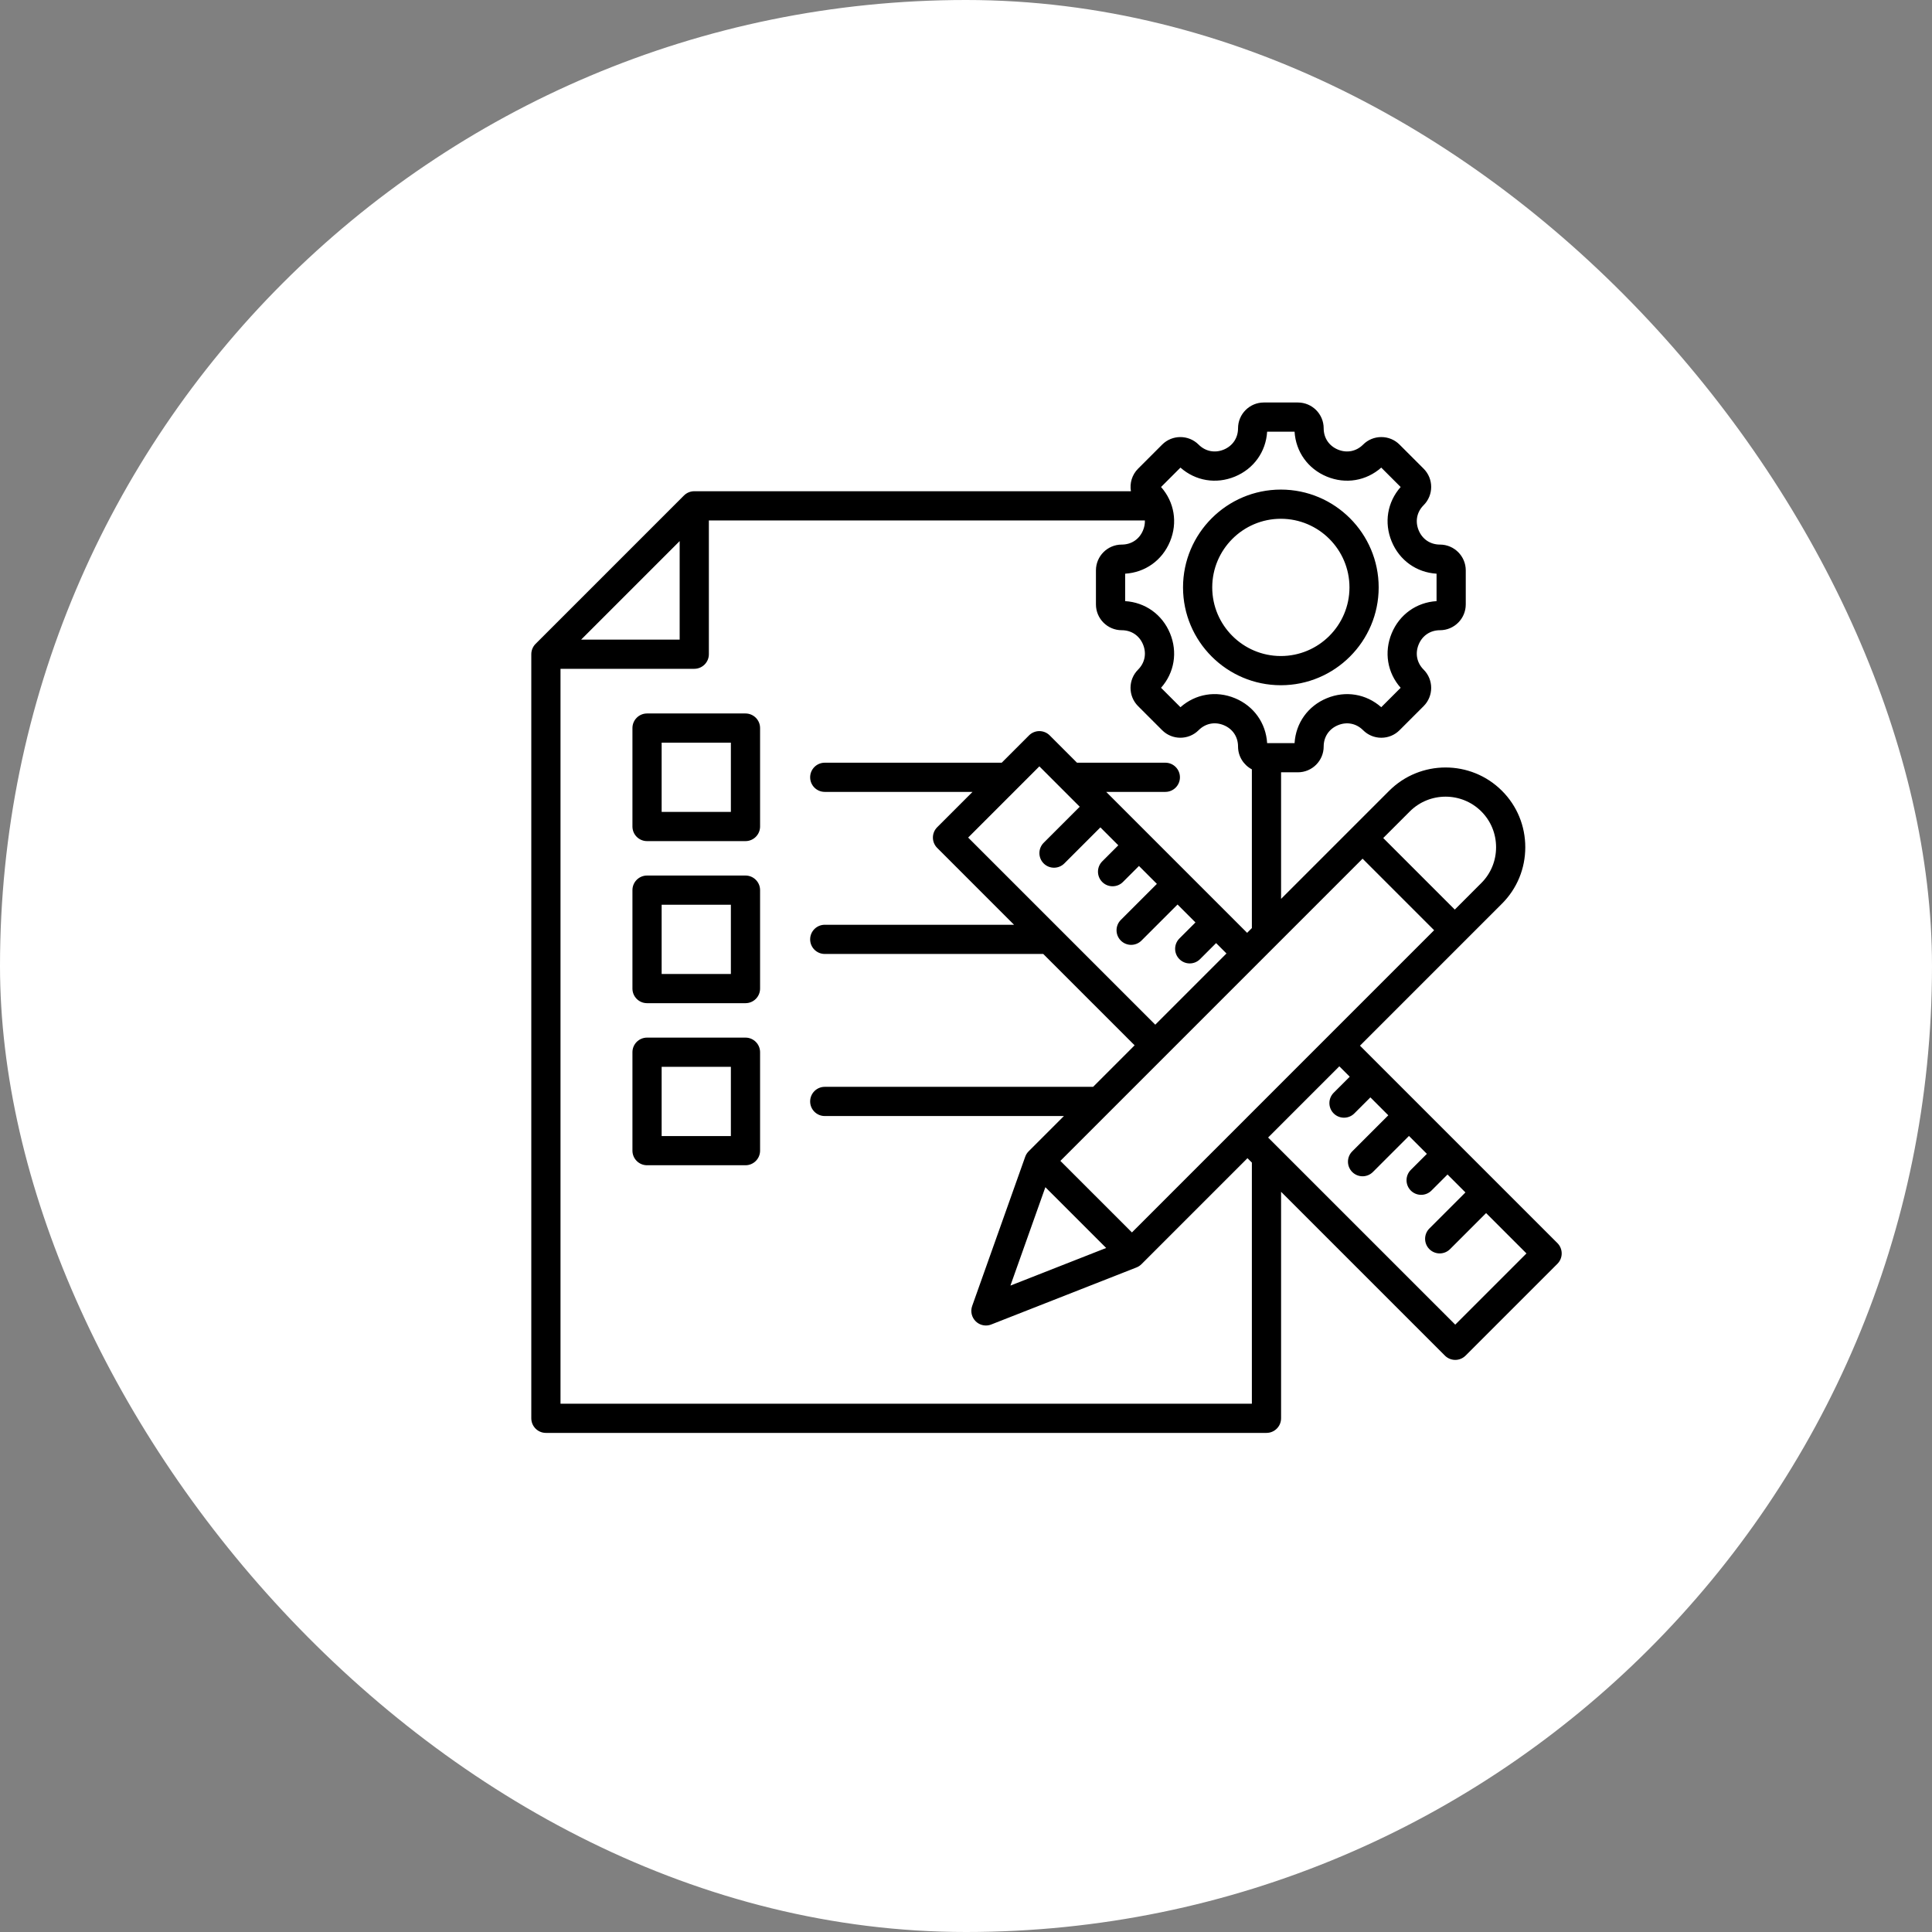 <svg width="120" height="120" viewBox="0 0 120 120" fill="none" xmlns="http://www.w3.org/2000/svg">
<rect x="0" y="0" width="120" height="120" fill="#808080" stroke="none"/>
<rect width="120" height="120" rx="60" fill="white"/>
<g clip-path="url(#clip0_63_34)">
<path d="M79.556 42.561C82.906 42.561 85.632 39.835 85.632 36.485C85.632 33.134 82.906 30.409 79.556 30.409C76.206 30.409 73.48 33.134 73.48 36.485C73.48 39.835 76.206 42.561 79.556 42.561ZM79.556 32.222C81.906 32.222 83.818 34.135 83.818 36.485C83.818 38.835 81.906 40.747 79.556 40.747C77.206 40.747 75.294 38.835 75.294 36.485C75.294 34.135 77.206 32.222 79.556 32.222ZM46.303 54.381H40.189C39.688 54.381 39.282 54.787 39.282 55.288V61.403C39.282 61.904 39.688 62.309 40.189 62.309H46.303C46.804 62.309 47.21 61.904 47.21 61.403V55.288C47.21 54.787 46.804 54.381 46.303 54.381ZM45.396 60.496H41.096V56.195H45.396V60.496ZM46.303 64.448H40.189C39.688 64.448 39.282 64.854 39.282 65.355V71.469C39.282 71.97 39.688 72.376 40.189 72.376H46.303C46.804 72.376 47.21 71.97 47.21 71.469V65.355C47.21 64.854 46.804 64.448 46.303 64.448ZM45.396 70.562H41.096V66.261H45.396V70.562ZM96.734 77.212L84.471 64.949L93.291 56.128C94.224 55.195 94.738 53.95 94.738 52.623C94.738 51.296 94.224 50.052 93.291 49.119C91.359 47.186 88.215 47.187 86.282 49.119L79.57 55.831V47.969H80.614C81.497 47.969 82.216 47.251 82.216 46.368C82.216 45.769 82.547 45.274 83.102 45.044C83.656 44.815 84.24 44.93 84.664 45.354C84.966 45.656 85.369 45.823 85.796 45.823C86.224 45.823 86.627 45.656 86.929 45.354L88.425 43.858C89.049 43.233 89.049 42.217 88.425 41.593C88.001 41.169 87.886 40.585 88.116 40.03C88.346 39.475 88.84 39.144 89.439 39.144C90.322 39.144 91.041 38.426 91.041 37.542V35.427C91.041 34.544 90.322 33.825 89.439 33.825C88.84 33.825 88.346 33.494 88.116 32.939C87.886 32.384 88.001 31.8 88.425 31.377C89.049 30.752 89.049 29.736 88.425 29.112L86.929 27.616C86.627 27.313 86.224 27.147 85.796 27.147C85.369 27.147 84.966 27.313 84.664 27.616C84.24 28.039 83.656 28.155 83.102 27.925C82.547 27.695 82.216 27.201 82.216 26.602C82.216 25.718 81.497 25 80.614 25H78.498C77.615 25 76.897 25.718 76.897 26.602C76.897 27.201 76.565 27.695 76.011 27.925C75.456 28.154 74.872 28.039 74.448 27.616C73.824 26.991 72.808 26.991 72.183 27.616L70.687 29.112C70.307 29.492 70.16 30.017 70.243 30.511H43.122C42.882 30.511 42.651 30.607 42.481 30.777L33.266 39.992C33.096 40.162 33 40.393 33 40.634V88.093C33 88.594 33.406 89 33.907 89H78.663C79.164 89 79.57 88.594 79.57 88.093V74.024L89.746 84.2C89.917 84.37 90.147 84.466 90.388 84.466C90.628 84.466 90.859 84.37 91.029 84.2L96.735 78.495C97.088 78.141 97.088 77.567 96.734 77.212ZM87.565 50.401C88.79 49.176 90.784 49.176 92.009 50.401C92.599 50.992 92.924 51.781 92.924 52.623C92.924 53.466 92.599 54.255 92.009 54.845L90.359 56.496L85.915 52.051L87.565 50.401ZM72.115 30.249L73.32 29.044C74.256 29.87 75.533 30.086 76.705 29.601C77.876 29.116 78.627 28.06 78.704 26.814H80.408C80.485 28.06 81.236 29.116 82.407 29.601C83.579 30.086 84.856 29.871 85.792 29.044L86.997 30.249C86.17 31.184 85.955 32.462 86.44 33.633C86.925 34.805 87.981 35.556 89.227 35.633V37.337C87.981 37.414 86.925 38.165 86.44 39.336C85.955 40.508 86.17 41.785 86.997 42.72L85.792 43.926C84.857 43.099 83.579 42.883 82.407 43.369C81.236 43.854 80.485 44.91 80.408 46.156H78.704C78.627 44.908 77.876 43.852 76.706 43.367C75.534 42.882 74.256 43.098 73.32 43.926L72.115 42.72C72.942 41.785 73.157 40.507 72.672 39.336C72.187 38.165 71.131 37.414 69.885 37.337V35.633C71.131 35.556 72.187 34.805 72.672 33.633C73.157 32.462 72.942 31.184 72.115 30.249ZM42.215 33.608V39.727H36.096L42.215 33.608ZM77.756 87.186H34.814V41.541H43.122C43.623 41.541 44.029 41.135 44.029 40.634V32.325H71.111C71.118 32.528 71.081 32.736 70.996 32.939C70.767 33.494 70.272 33.825 69.673 33.825C68.79 33.825 68.071 34.544 68.071 35.427V37.542C68.071 38.426 68.79 39.144 69.673 39.144C70.272 39.144 70.767 39.475 70.996 40.03C71.226 40.585 71.111 41.169 70.687 41.593C70.063 42.217 70.063 43.233 70.687 43.858L72.183 45.354C72.807 45.978 73.824 45.978 74.448 45.354C74.873 44.929 75.457 44.813 76.011 45.043C76.566 45.273 76.897 45.768 76.897 46.368C76.897 46.983 77.246 47.518 77.756 47.786V57.645L77.461 57.94L68.708 49.186H72.381C72.882 49.186 73.288 48.78 73.288 48.279C73.288 47.779 72.882 47.373 72.381 47.373H66.894L65.198 45.676C65.028 45.506 64.797 45.41 64.556 45.41C64.316 45.41 64.085 45.506 63.915 45.676L62.219 47.373H51.227C50.726 47.373 50.32 47.779 50.32 48.279C50.32 48.78 50.726 49.186 51.227 49.186H60.405L58.21 51.382C57.856 51.736 57.856 52.31 58.21 52.664L62.984 57.439H51.227C50.726 57.439 50.32 57.845 50.32 58.346C50.32 58.846 50.726 59.252 51.227 59.252H64.798L70.473 64.927L67.896 67.505H51.227C50.726 67.505 50.32 67.911 50.32 68.412C50.32 68.913 50.726 69.319 51.227 69.319H66.082L63.89 71.511C63.795 71.606 63.722 71.721 63.677 71.849L60.383 81.118C60.264 81.453 60.352 81.826 60.607 82.073C60.779 82.24 61.007 82.329 61.238 82.329C61.349 82.329 61.462 82.308 61.569 82.266L70.59 78.723C70.706 78.677 70.811 78.608 70.9 78.52L77.483 71.937L77.756 72.21V87.186ZM64.825 53.63C65.002 53.807 65.234 53.895 65.466 53.895C65.698 53.895 65.93 53.807 66.107 53.63L68.347 51.39L69.46 52.503L68.463 53.5C68.109 53.855 68.109 54.429 68.463 54.783C68.64 54.96 68.872 55.048 69.104 55.048C69.337 55.048 69.569 54.96 69.746 54.783L70.743 53.786L71.856 54.899L69.616 57.139C69.262 57.493 69.262 58.067 69.616 58.421C69.793 58.598 70.025 58.687 70.257 58.687C70.49 58.687 70.722 58.598 70.899 58.421L73.139 56.181L74.252 57.294L73.255 58.291C72.901 58.646 72.901 59.22 73.255 59.574C73.432 59.751 73.664 59.84 73.896 59.84C74.128 59.84 74.36 59.751 74.537 59.574L75.534 58.577L76.179 59.222L71.756 63.645L60.134 52.023L64.557 47.6L67.064 50.108L64.825 52.347C64.471 52.701 64.471 53.276 64.825 53.63ZM64.93 73.739L68.706 77.514L62.759 79.85L64.93 73.739ZM70.306 76.549L65.862 72.105L84.632 53.334L89.076 57.778L70.306 76.549ZM90.388 82.276L78.765 70.654L83.188 66.231L83.834 66.877L82.837 67.874C82.483 68.229 82.483 68.803 82.837 69.157C83.014 69.334 83.246 69.422 83.478 69.422C83.71 69.422 83.943 69.334 84.12 69.157L85.117 68.16L86.23 69.273L83.99 71.513C83.636 71.867 83.636 72.441 83.99 72.795C84.167 72.972 84.399 73.061 84.631 73.061C84.863 73.061 85.096 72.972 85.273 72.795L87.513 70.555L88.626 71.668L87.628 72.665C87.274 73.019 87.274 73.594 87.628 73.948C87.805 74.125 88.037 74.213 88.27 74.213C88.502 74.213 88.734 74.125 88.911 73.948L89.908 72.951L91.021 74.064L88.781 76.304C88.427 76.658 88.427 77.232 88.781 77.587C88.958 77.764 89.19 77.852 89.423 77.852C89.655 77.852 89.887 77.763 90.064 77.587L92.304 75.347L94.811 77.853L90.388 82.276ZM46.303 44.315H40.189C39.688 44.315 39.282 44.721 39.282 45.222V51.336C39.282 51.837 39.688 52.243 40.189 52.243H46.303C46.804 52.243 47.21 51.837 47.21 51.336V45.222C47.21 44.721 46.804 44.315 46.303 44.315ZM45.396 50.429H41.096V46.129H45.396V50.429Z" fill="black"/>
</g>
<defs>
<clipPath id="clip0_63_34">
<rect width="64" height="64" fill="white" transform="translate(33 25)"/>
</clipPath>
</defs>
</svg>
